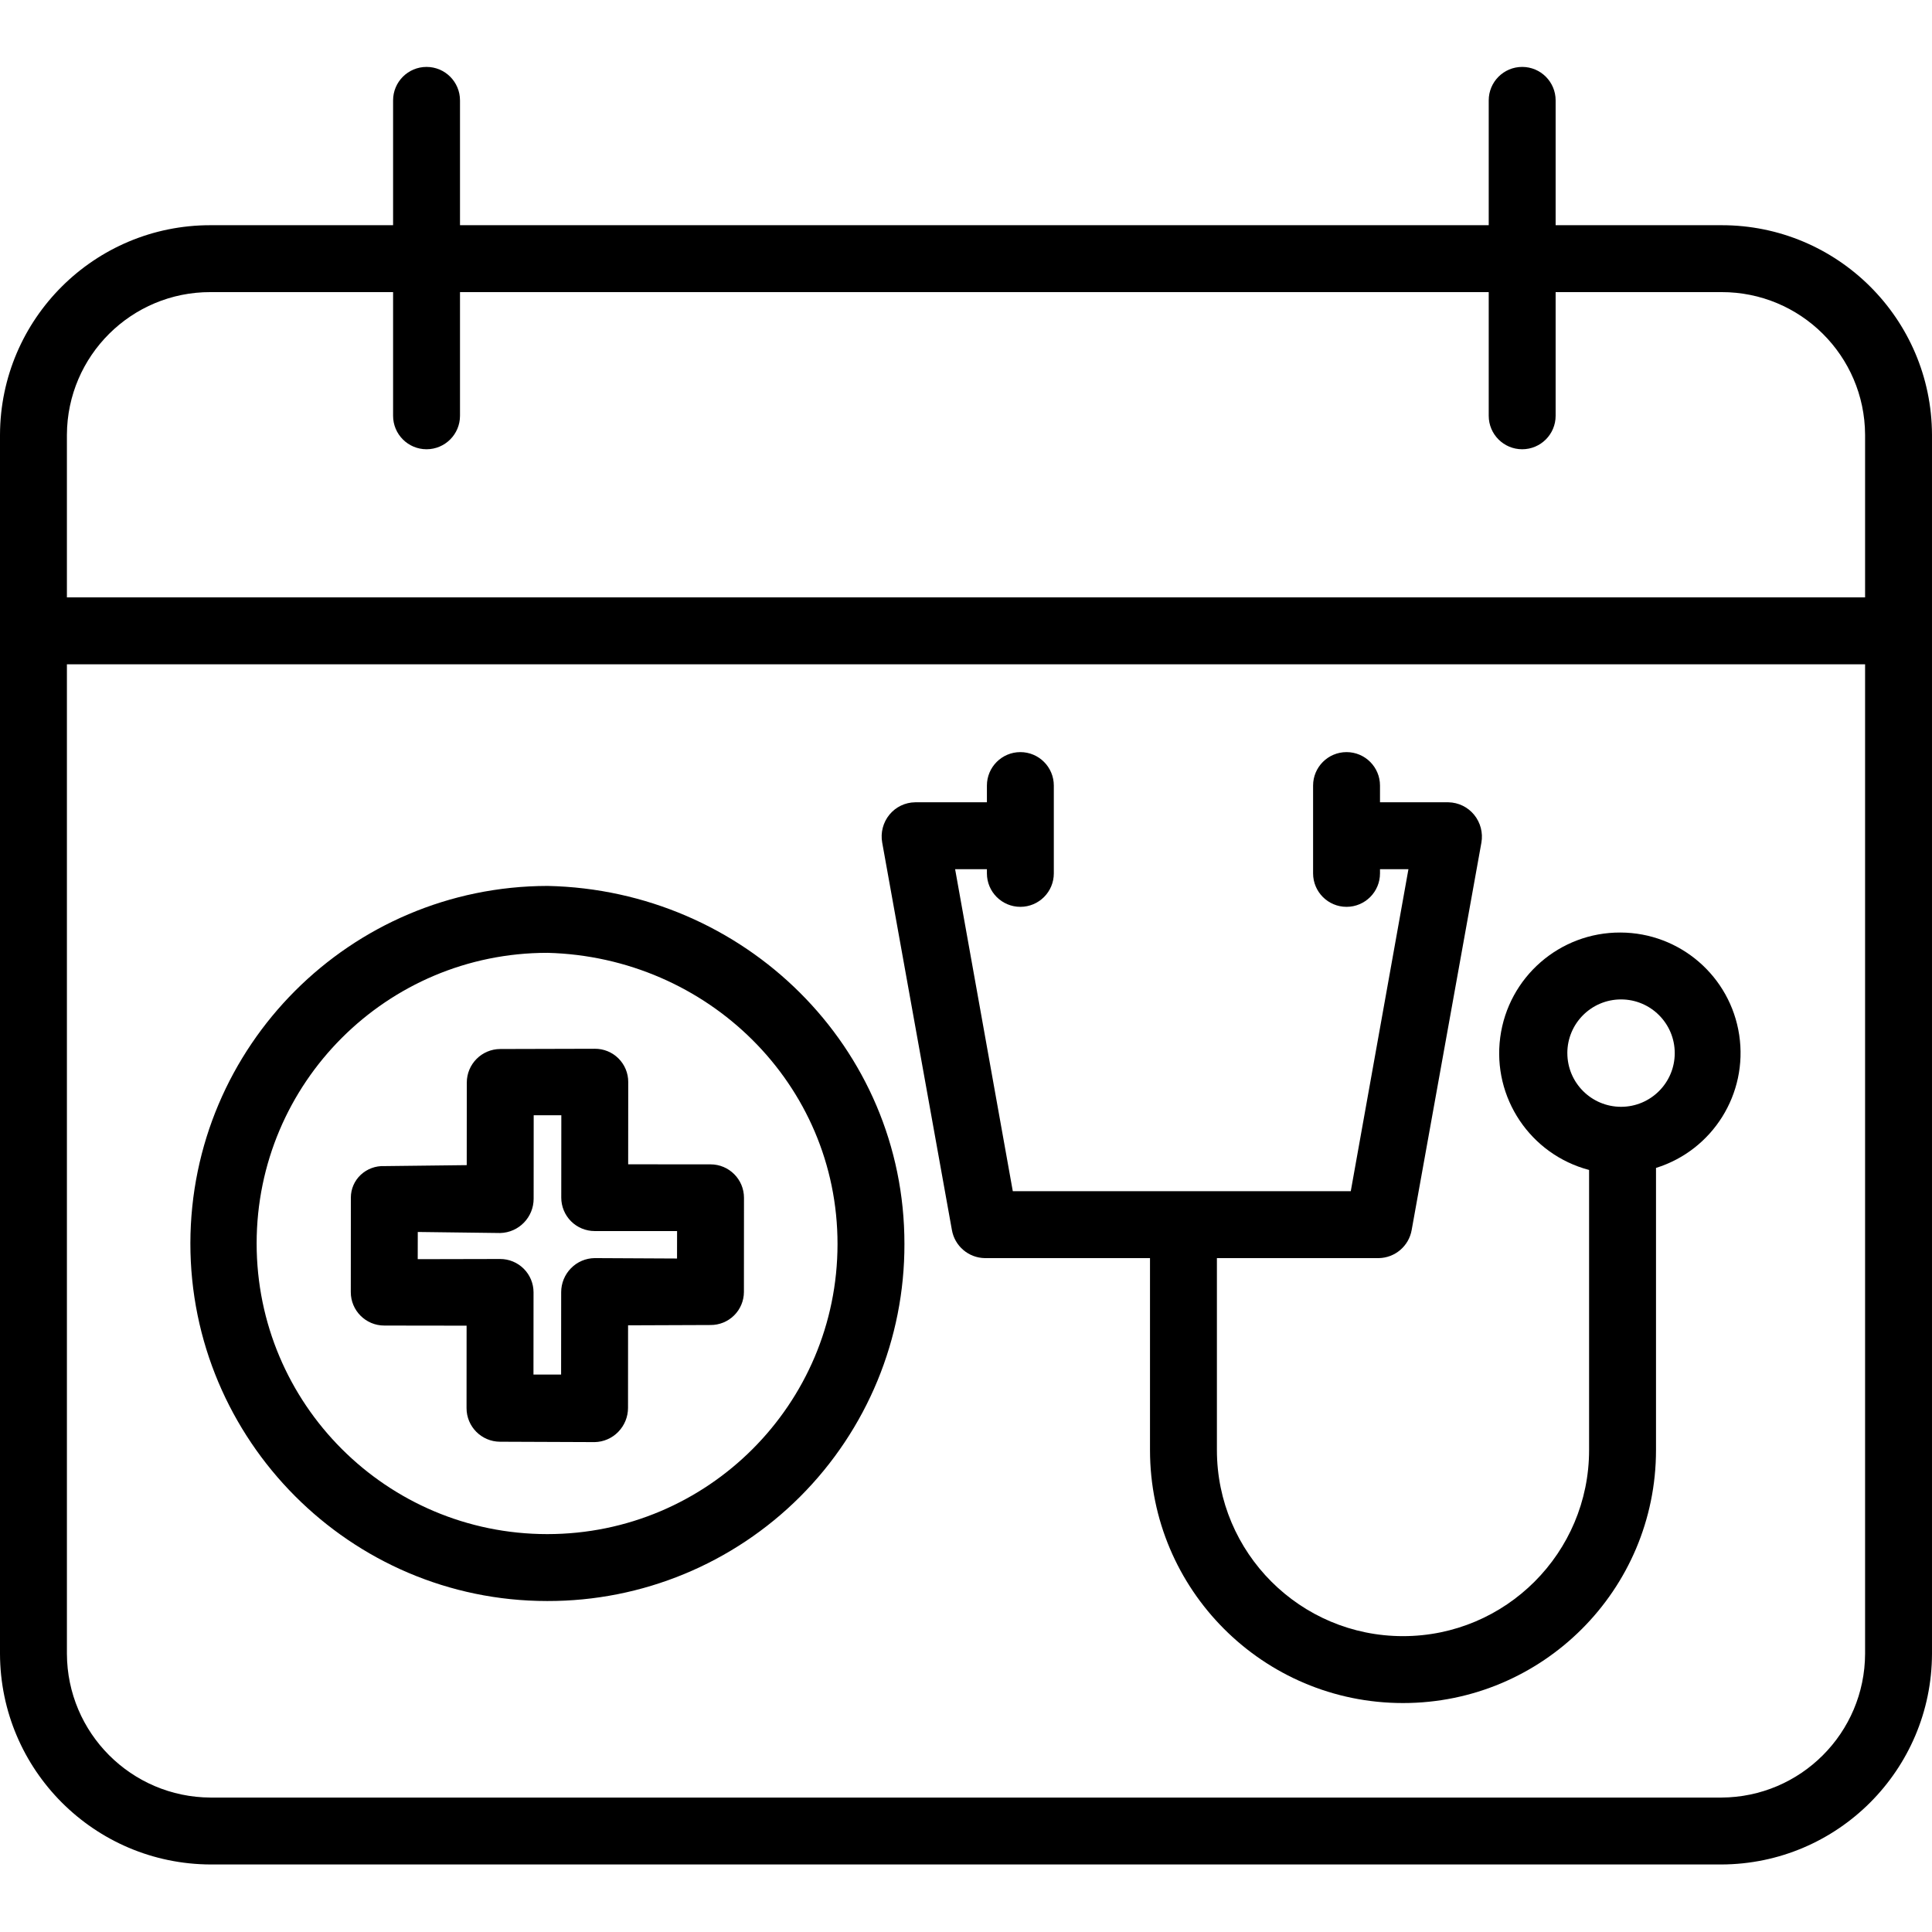 <svg height="462pt" viewBox="0 -16 462 462" width="462pt" xmlns="http://www.w3.org/2000/svg"><path d="m50.359 429.852h361.281c27.789-.094 50.289-22.613 50.359-50.402v-291.484c-.094-27.734-22.625-50.156-50.359-50.113h-39.641v-29.852c0-4.418-3.582-8-8-8s-8 3.582-8 8v29.852h-246v-29.852c0-4.418-3.582-8-8-8s-8 3.582-8 8v29.852h-43.641c-27.734-.043-50.266 22.379-50.359 50.113v291.484c.07 27.789 22.57 50.309 50.359 50.402zm-34.359-341.887c.086-18.902 15.457-34.164 34.359-34.113h43.641v29.578c0 4.418 3.582 8 8 8s8-3.582 8-8v-29.578h246v29.578c0 4.418 3.582 8 8 8s8-3.582 8-8v-29.578h39.641c18.902-.051 34.273 15.211 34.359 34.113v38.887h-430zm430 54.887v236.598c-.062 18.957-15.402 34.316-34.359 34.402h-361.281c-18.957-.086-34.297-15.445-34.359-34.402v-236.598zm0 0"/><path d="m227.629 278.133c.672 3.836 3.977 6.656 7.871 6.719h39.5v45.898c0 33.414 27.086 60.5 60.5 60.5s60.5-27.086 60.5-60.5v-67.465c13.566-4.23 22.016-17.727 19.898-31.781-2.117-14.051-14.168-24.457-28.379-24.508-14.535-.078-26.859 10.664-28.77 25.074-1.906 14.41 7.195 27.992 21.25 31.703v66.977c0 24.578-19.922 44.5-44.5 44.5s-44.5-19.922-44.5-44.5v-45.898h38.699c3.898-.062 7.199-2.883 7.875-6.719l16.672-92.621c.422-2.371-.215-4.805-1.734-6.672-1.508-1.848-3.754-2.941-6.137-2.988h-16.375v-4c0-4.418-3.582-8-8-8s-8 3.582-8 8v21c0 4.418 3.582 8 8 8s8-3.582 8-8v-1h6.801l-13.789 77h-80.82l-13.793-77h7.602v1c0 4.418 3.582 8 8 8s8-3.582 8-8v-21c0-4.418-3.582-8-8-8s-8 3.582-8 8v4h-17.172c-2.379.031-4.625 1.113-6.137 2.957-1.52 1.859-2.156 4.293-1.734 6.66zm147.168-42.301c0-7.094 5.75-12.84 12.844-12.84 7.09 0 12.84 5.746 12.84 12.84s-5.75 12.84-12.84 12.84c-7.09-.008-12.832-5.75-12.84-12.836zm0 0"/><path d="m130.836 366.852h.066c22.656.051 44.402-8.93 60.426-24.953 16.023-16.023 25-37.77 24.949-60.426.035-47.078-38.238-84.621-85.312-85.621h-.066c-47.129.109-85.297 38.305-85.375 85.434-.039 47.078 38.234 85.566 85.312 85.566zm.062-155h.055c38.254 1 69.355 31.41 69.324 69.664-.027 38.297-31.082 69.328-69.379 69.336h-.051c-38.383-.016-69.488-31.145-69.477-69.527.016-38.383 31.145-69.488 69.527-69.473zm0 0"/><path d="m91.887 300.98 19.691.027-.012 19.711c-.008 4.426 3.57 8.023 8 8.043l22.605.09h.008c2.129-.035 4.16-.91 5.652-2.438 1.504-1.535 2.348-3.598 2.348-5.75l.012-19.738 19.703-.074c2.109.02 4.141-.805 5.641-2.285 1.504-1.484 2.352-3.504 2.359-5.617l.016-22.516c0-4.418-3.578-7.996-7.996-8l-19.699-.012.016-19.684c.004-2.117-.84-4.148-2.34-5.641-1.5-1.492-3.539-2.324-5.656-2.305l-22.605.059h-.004c-4.426.02-8 3.609-8 8.035l-.016 19.734-19.699.23h-.008c-2.09-.09-4.125.668-5.652 2.098-1.492 1.406-2.344 3.363-2.348 5.414l-.016 22.613c-.004 4.418 3.578 8.004 8 8.004zm8.016-22.379 19.699.25h.008c4.461-.109 8.016-3.766 8-8.23l.012-19.926h6.609l-.016 19.688c0 2.121.84 4.156 2.34 5.66 1.5 1.5 3.535 2.34 5.656 2.34h19.699l-.012 6.566-19.699-.098h-.004c-2.129.027-4.16.898-5.652 2.418-1.504 1.531-2.348 3.59-2.348 5.734l-.016 19.699h-6.609l.016-19.664c0-2.121-.844-4.152-2.344-5.648s-3.531-2.332-5.648-2.328l-19.703.043zm0 0"/></svg>

